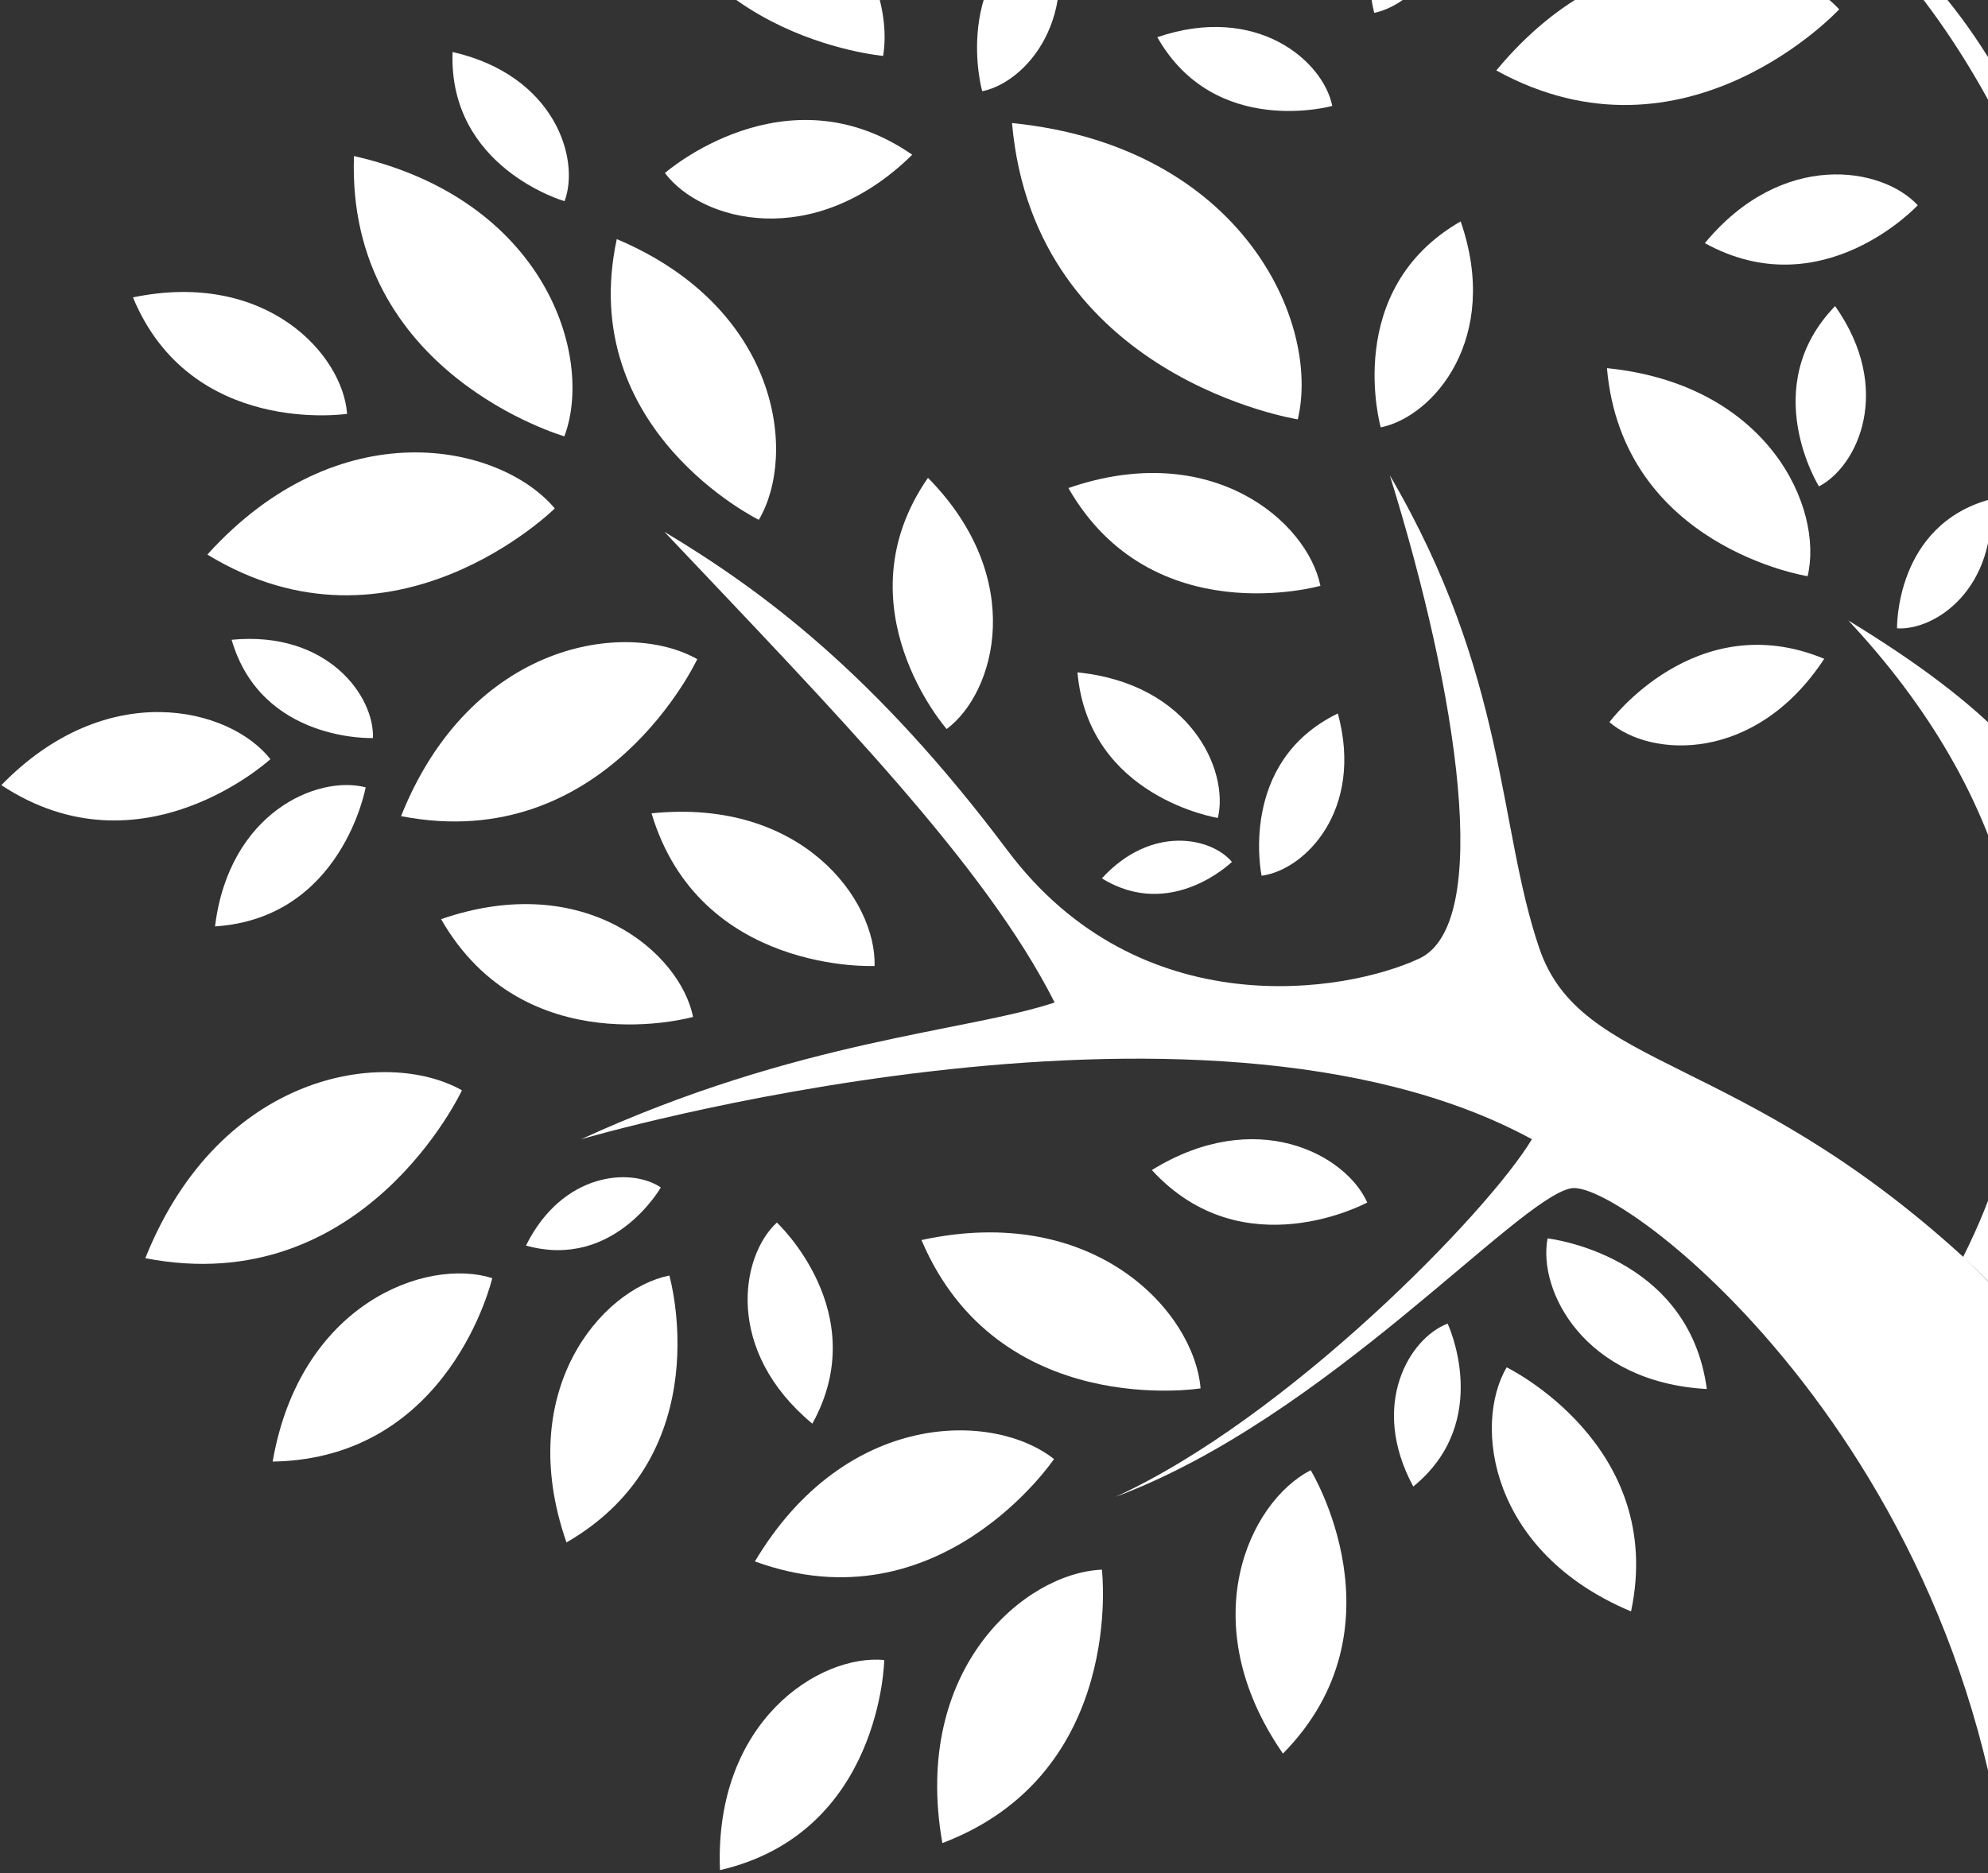<svg width="261" height="246" viewBox="0 0 261 246" fill="none" xmlns="http://www.w3.org/2000/svg">
<rect x="0" y="0" width="261" height="246" fill="#333333" stroke="none"/>
<g clip-path="url(#clip0_1012_869)">
<path d="M201.121 149.606C157.37 125.801 76.295 149.606 76.295 149.606C104.821 136.519 126.874 135.502 138.459 131.649C129.405 113.686 109.753 93.647 87.232 69.841C100.101 77.566 114.903 88.521 132.273 111.685C149.651 134.848 176.673 130.39 186.325 125.882C195.977 121.38 191.469 91.377 182.466 62.422C197.91 88.802 196.619 108.424 202.087 124.516C207.555 140.603 228.143 138.028 257.741 165.05C260.079 167.27 262.249 169.552 264.419 171.834C262.249 169.477 260.029 167.189 257.741 165.05C273.996 132.728 263.272 103.498 242.665 81.482C261.869 93.198 267.967 101.16 274.52 112.402C288.106 25.741 242.665 -10.803 242.665 -10.803C266.084 -0.035 279.208 49.64 286.235 72.129C295.6 54.328 323.702 32.312 323.702 32.312C323.702 32.312 303.562 59.011 290.912 96.957C278.261 134.898 283.885 171.441 297.938 173.779C332.599 168.155 342.438 138.645 350.637 120.844C348.997 135.833 341.503 153.634 341.503 153.634C341.503 153.634 358.368 155.043 376.169 148.477C398.659 135.159 419.353 91.994 443.795 77.161C430.009 87.493 404.383 131.032 387.879 151.757C405.68 152.225 440.814 166.752 458.615 183.612C407.083 151.757 366.798 156.92 343.373 165.343C341.97 174.714 367.733 205.628 381.793 221.558C360.713 202.816 343.373 185.95 330.728 169.558C300.838 179.628 299.435 210.123 304.841 225.331C315.758 256.051 311.69 285.064 311.69 296.879C311.69 316.177 276.933 621 276.933 621C276.933 621 283.401 621 259.602 621C270.538 621 264.419 308.826 264.419 262.5C264.419 194.295 213.354 154.756 206.277 156.047C199.194 157.337 174.104 186.28 146.433 196.575C168.954 186.287 195.328 159.258 201.121 149.606Z" fill="white"/>
<path d="M196.446 9.252C212.769 -10.488 233.918 -6.928 241.463 1.228C241.463 1.228 221.33 22.963 196.446 9.252Z" fill="white"/>
<path d="M223.826 31.93C233.958 19.678 247.089 21.885 251.777 26.954C251.777 26.954 239.27 40.447 223.826 31.93Z" fill="white"/>
<path d="M237.316 75.668C237.316 75.668 213.024 71.846 210.973 48.346C232.128 50.472 239.461 66.695 237.316 75.668Z" fill="white"/>
<path d="M170.382 55.071C170.382 55.071 135.791 49.622 132.866 16.158C162.988 19.195 173.431 42.302 170.382 55.071Z" fill="white"/>
<path d="M99.623 68.264C99.623 68.264 75.581 56.498 80.974 31.402C102.298 40.393 104.73 59.622 99.623 68.264Z" fill="white"/>
<path d="M124.288 95.738C124.288 95.738 110.128 79.645 121.832 62.748C134.838 75.954 130.723 90.918 124.288 95.738Z" fill="white"/>
<path d="M59.416 6.828C72.796 9.871 76.207 20.845 74.118 26.425C74.118 26.425 58.861 22.042 59.416 6.828Z" fill="white"/>
<path d="M46.474 20.492C71.607 26.21 78.017 46.823 74.095 57.298C74.095 57.298 45.439 49.074 46.474 20.492Z" fill="white"/>
<path d="M72.838 66.767C72.838 66.767 51.639 87.729 27.222 72.827C44.512 53.711 65.618 58.212 72.838 66.767Z" fill="white"/>
<path d="M91.541 86.56C91.541 86.56 79.507 112.41 52.653 107.179C61.794 84.284 82.213 81.291 91.541 86.56Z" fill="white"/>
<path d="M60.647 143.181C60.647 143.181 47.784 170.821 19.078 165.228C28.848 140.756 50.677 137.545 60.647 143.181Z" fill="white"/>
<path d="M64.627 167.847C64.627 167.847 59.146 191.558 35.796 191.939C39.388 171.207 55.917 165.097 64.627 167.847Z" fill="white"/>
<path d="M87.876 167.502C87.876 167.502 94.597 190.883 74.371 202.555C67.444 182.691 78.916 169.329 87.876 167.502Z" fill="white"/>
<path d="M86.756 155.937C86.756 155.937 80.596 166.805 69.055 163.569C73.856 153.898 82.871 153.312 86.756 155.937Z" fill="white"/>
<path d="M101.993 160.549C101.993 160.549 114.725 172.37 106.65 186.96C95.097 177.365 97.198 164.969 101.993 160.549Z" fill="white"/>
<path d="M99.109 205.049C111.011 185.091 130.458 185.34 138.377 191.607C138.377 191.607 123.338 213.903 99.109 205.049Z" fill="white"/>
<path d="M120.976 162.846C143.678 157.902 156.79 172.261 157.619 182.324C157.619 182.324 131.07 186.589 120.976 162.846Z" fill="white"/>
<path d="M179.502 157.913C179.502 157.913 163.235 166.773 151.226 153.654C164.85 145.237 176.659 151.559 179.502 157.913Z" fill="white"/>
<path d="M116.09 217.994C116.09 217.994 115.728 240.683 94.523 245.59C93.743 225.987 107.61 217.208 116.09 217.994Z" fill="white"/>
<path d="M144.665 206.131C144.665 206.131 147.876 232.867 123.722 242.038C119.662 219.118 134.558 206.561 144.665 206.131Z" fill="white"/>
<path d="M172.078 193.074C172.078 193.074 184.735 213.725 168.436 230.285C156.521 213.076 163.978 197.221 172.078 193.074Z" fill="white"/>
<path d="M214.135 211.615C195.56 203.834 193.384 187.111 197.805 179.561C197.805 179.561 218.774 189.736 214.135 211.615Z" fill="white"/>
<path d="M203.178 162.631C203.178 162.631 221.715 164.682 224.084 182.408C207.991 181.529 201.869 169.502 203.178 162.631Z" fill="white"/>
<path d="M190.059 173.82C190.059 173.82 196.088 186.64 185.545 195.213C179.728 184.439 185.084 175.697 190.059 173.82Z" fill="white"/>
<path d="M17.455 39.053C35.006 35.412 45.02 46.591 45.568 54.348C45.568 54.348 25.067 57.434 17.455 39.053Z" fill="white"/>
<path d="M173.352 76.931C173.352 76.931 151.236 83.222 140.268 64.093C159.048 57.596 171.637 68.476 173.352 76.931Z" fill="white"/>
<path d="M159.891 107.414C159.891 107.414 142.895 104.732 141.46 88.297C156.262 89.787 161.388 101.135 159.891 107.414Z" fill="white"/>
<path d="M165.631 115.005C165.631 115.005 162.476 100.078 175.645 93.693C179.087 106.413 171.299 114.257 165.631 115.005Z" fill="white"/>
<path d="M161.734 113.188C161.734 113.188 153.754 120.976 144.663 115.346C151.172 108.25 159.053 109.977 161.734 113.188Z" fill="white"/>
<path d="M57.909 120.706C76.689 114.209 89.278 125.089 90.992 133.544C90.992 133.544 68.876 139.835 57.909 120.706Z" fill="white"/>
<path d="M114.821 126.856C114.821 126.856 91.851 127.934 85.541 106.81C105.306 104.765 115.083 118.233 114.821 126.856Z" fill="white"/>
<path d="M35.498 99.695C35.498 99.695 18.576 115.258 0.177 103.106C14.031 88.853 30.167 92.912 35.498 99.695Z" fill="white"/>
<path d="M30.408 84.015C43.009 82.806 49.169 91.429 48.964 96.922C48.964 96.922 34.324 97.502 30.408 84.015Z" fill="white"/>
<path d="M28.23 121.658C30.07 106.694 41.685 101.743 48.008 103.396C48.008 103.396 44.921 120.573 28.23 121.658Z" fill="white"/>
<path d="M191.768 29.076C197.08 44.427 188.183 54.727 181.274 56.124C181.274 56.124 176.13 38.048 191.768 29.076Z" fill="white"/>
<path d="M189.229 -20.998C193.681 -8.123 186.224 0.513 180.425 1.685C180.425 1.685 176.117 -13.472 189.229 -20.998Z" fill="white"/>
<path d="M128.952 11.982C128.952 11.982 124.643 -3.181 137.749 -10.707C142.207 2.175 134.75 10.804 128.952 11.982Z" fill="white"/>
<path d="M87.296 22.721C87.296 22.721 103.145 8.799 119.768 20.321C106.761 33.103 92.047 29.05 87.296 22.721Z" fill="white"/>
<path d="M151.94 4.884C165.021 0.419 173.738 8.032 174.91 13.912C174.91 13.912 159.503 18.214 151.94 4.884Z" fill="white"/>
<path d="M115.945 7.338C115.945 7.338 87.464 4.907 83.136 -22.166C107.846 -21.449 117.679 -3.243 115.945 7.338Z" fill="white"/>
<path d="M261.328 65.564C262.226 77.249 254.132 82.811 249.057 82.517C249.057 82.517 248.777 68.956 261.328 65.564Z" fill="white"/>
<path d="M238.808 63.876C238.808 63.876 230.659 50.807 240.928 40.195C248.603 51.082 243.933 61.207 238.808 63.876Z" fill="white"/>
<path d="M211.299 94.832C211.299 94.832 222.616 79.506 239.5 86.515C230.465 100.275 216.692 99.515 211.299 94.832Z" fill="white"/>
</g>
<defs>
<clipPath id="clip0_1012_869">
<rect width="261" height="246" fill="white"/>
</clipPath>
</defs>
</svg>
